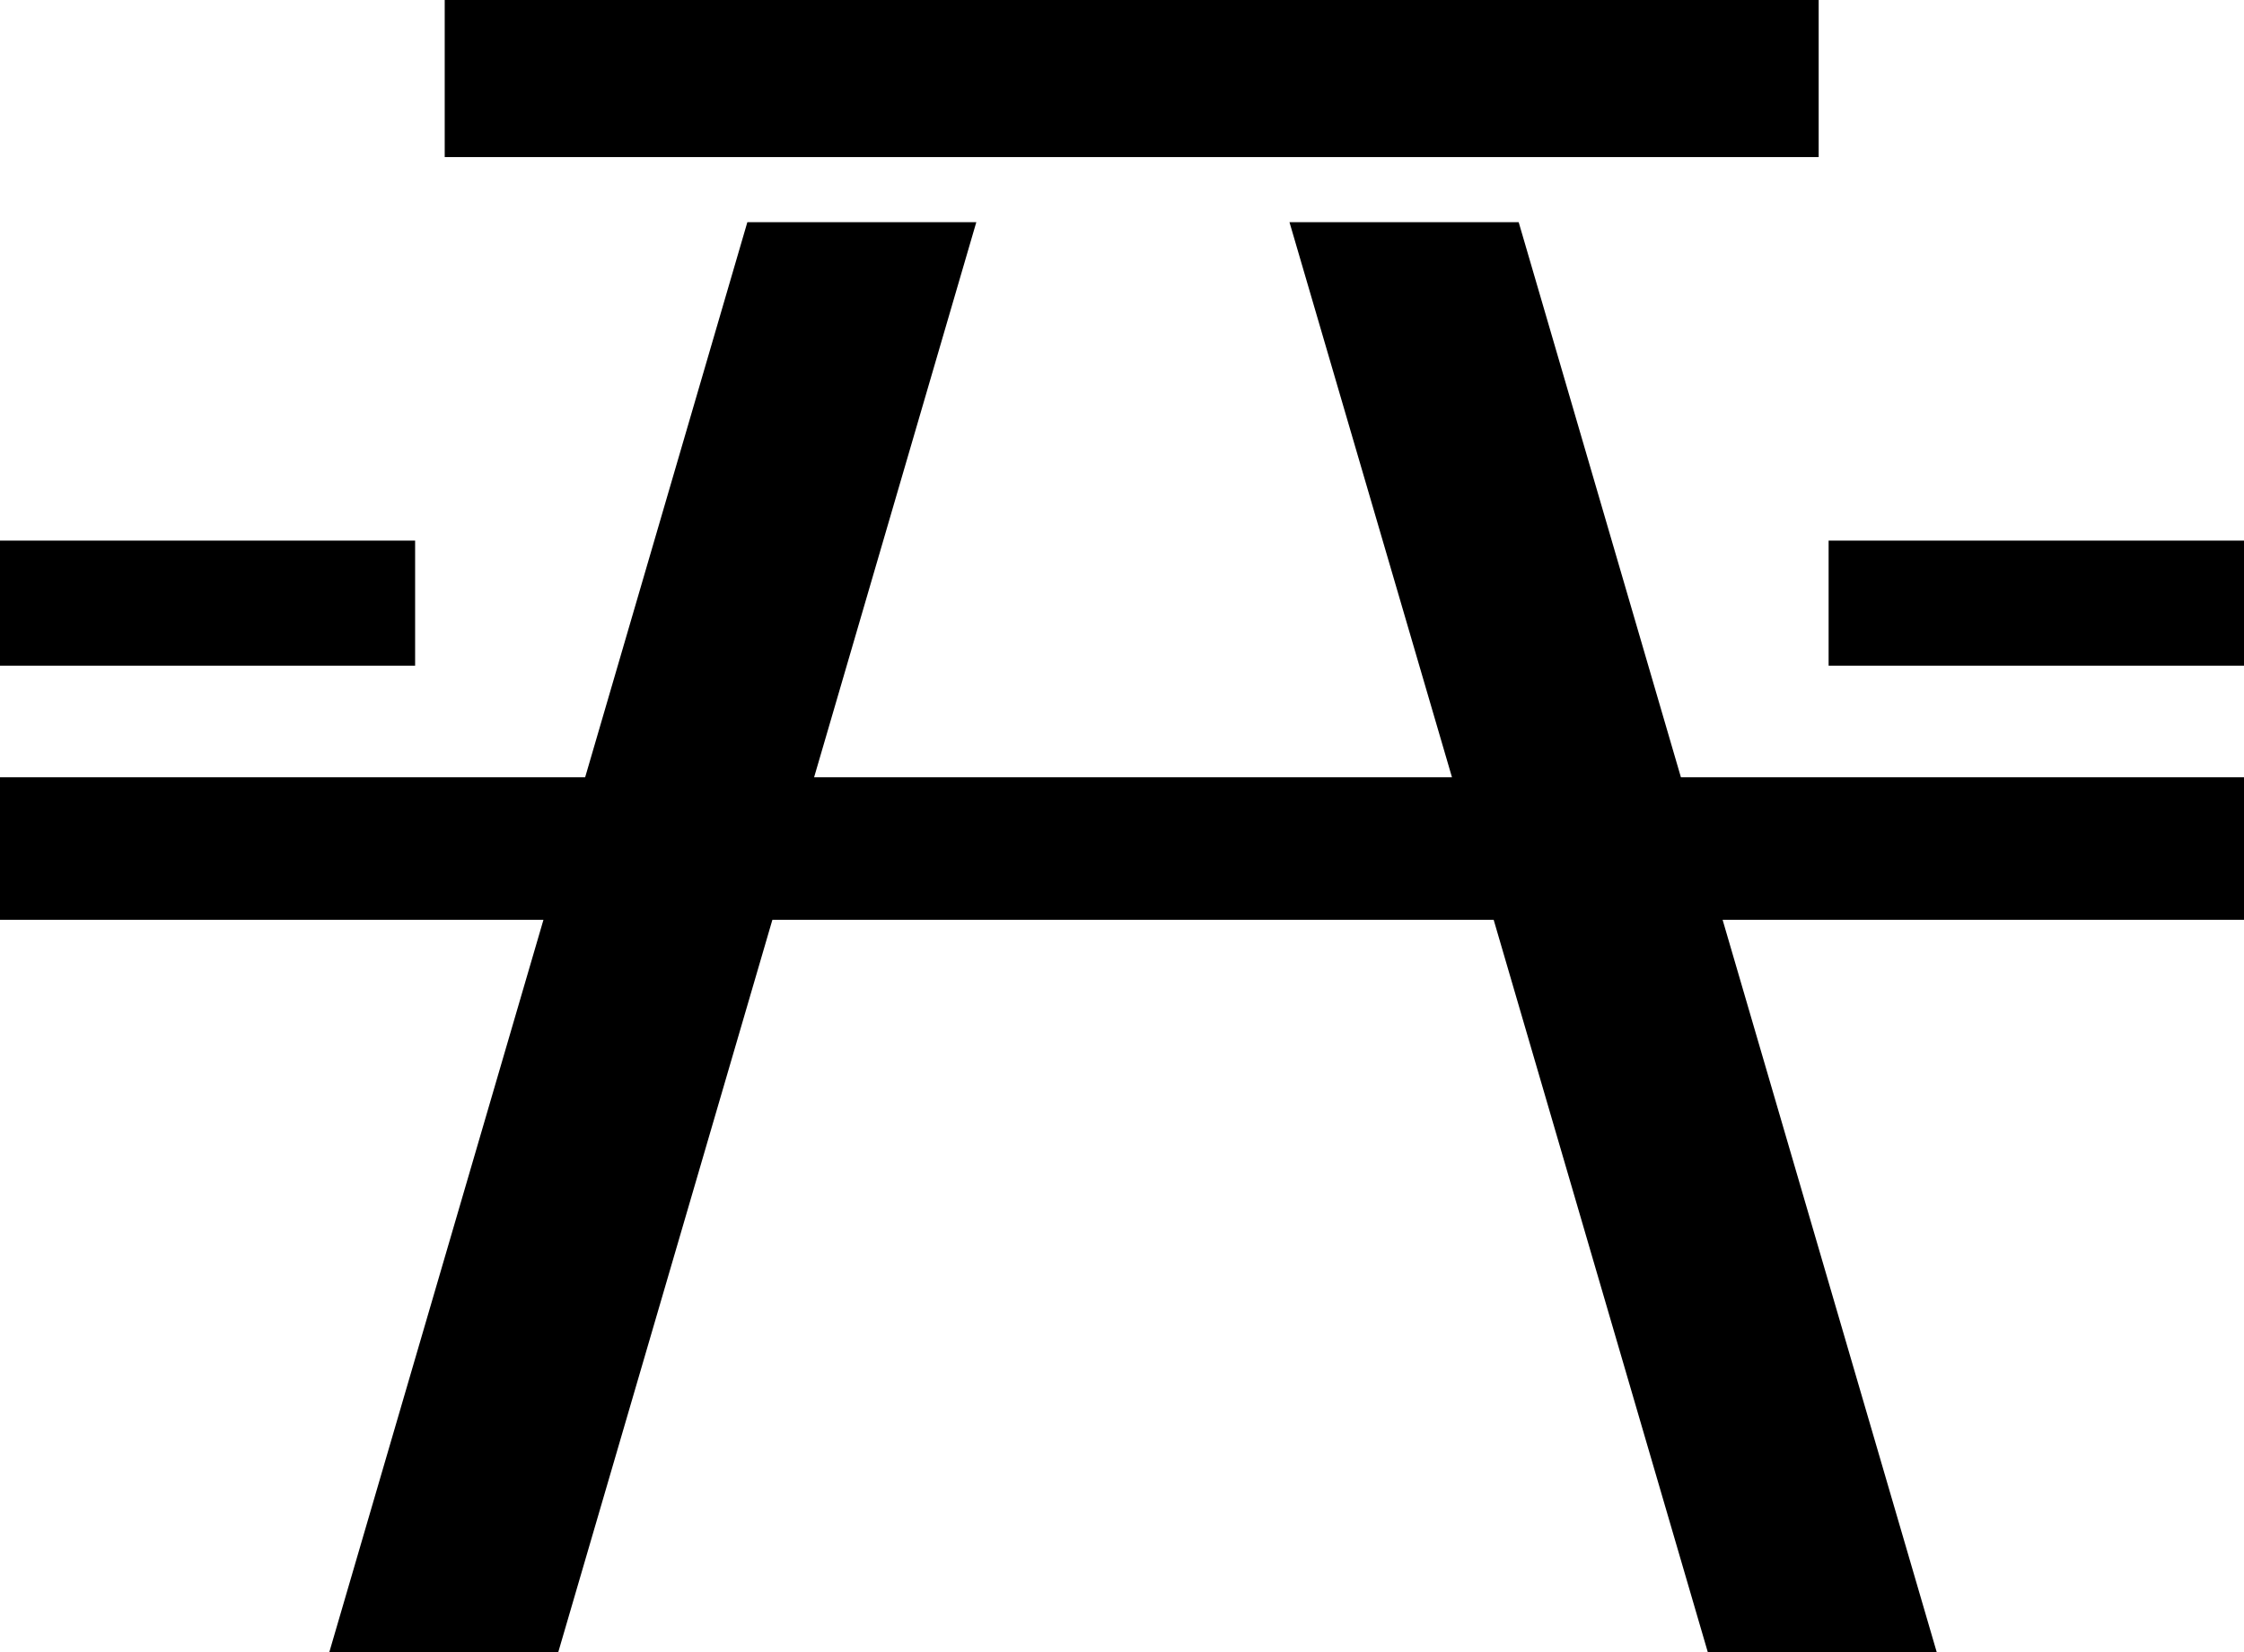 <svg version="1.0" id="Layer_1" xmlns="http://www.w3.org/2000/svg" xmlns:xlink="http://www.w3.org/1999/xlink" x="0px" y="0px"
	 width="100px" height="73.649px" viewBox="0 0 100 73.649" enable-background="new 0 0 100 73.649" xml:space="preserve">
<g>
	<rect x="19.818" width="61.228" height="7.002"/>
	<path d="M50.438,3.489"/>
</g>
<polygon points="100,34.648 74.907,34.648 67.677,9.903 57.463,9.903 64.705,34.648 36.279,34.648 43.508,9.903 33.305,9.903 
	26.076,34.648 0,34.648 0,41.002 24.218,41.002 14.674,73.649 24.877,73.649 34.42,41.002 66.563,41.002 76.106,73.649 
	86.308,73.649 76.765,41.002 100,41.002 "/>
<rect y="24.098" width="18.499" height="5.575"/>
<rect x="81.489" y="24.098" width="18.511" height="5.575"/>
</svg>